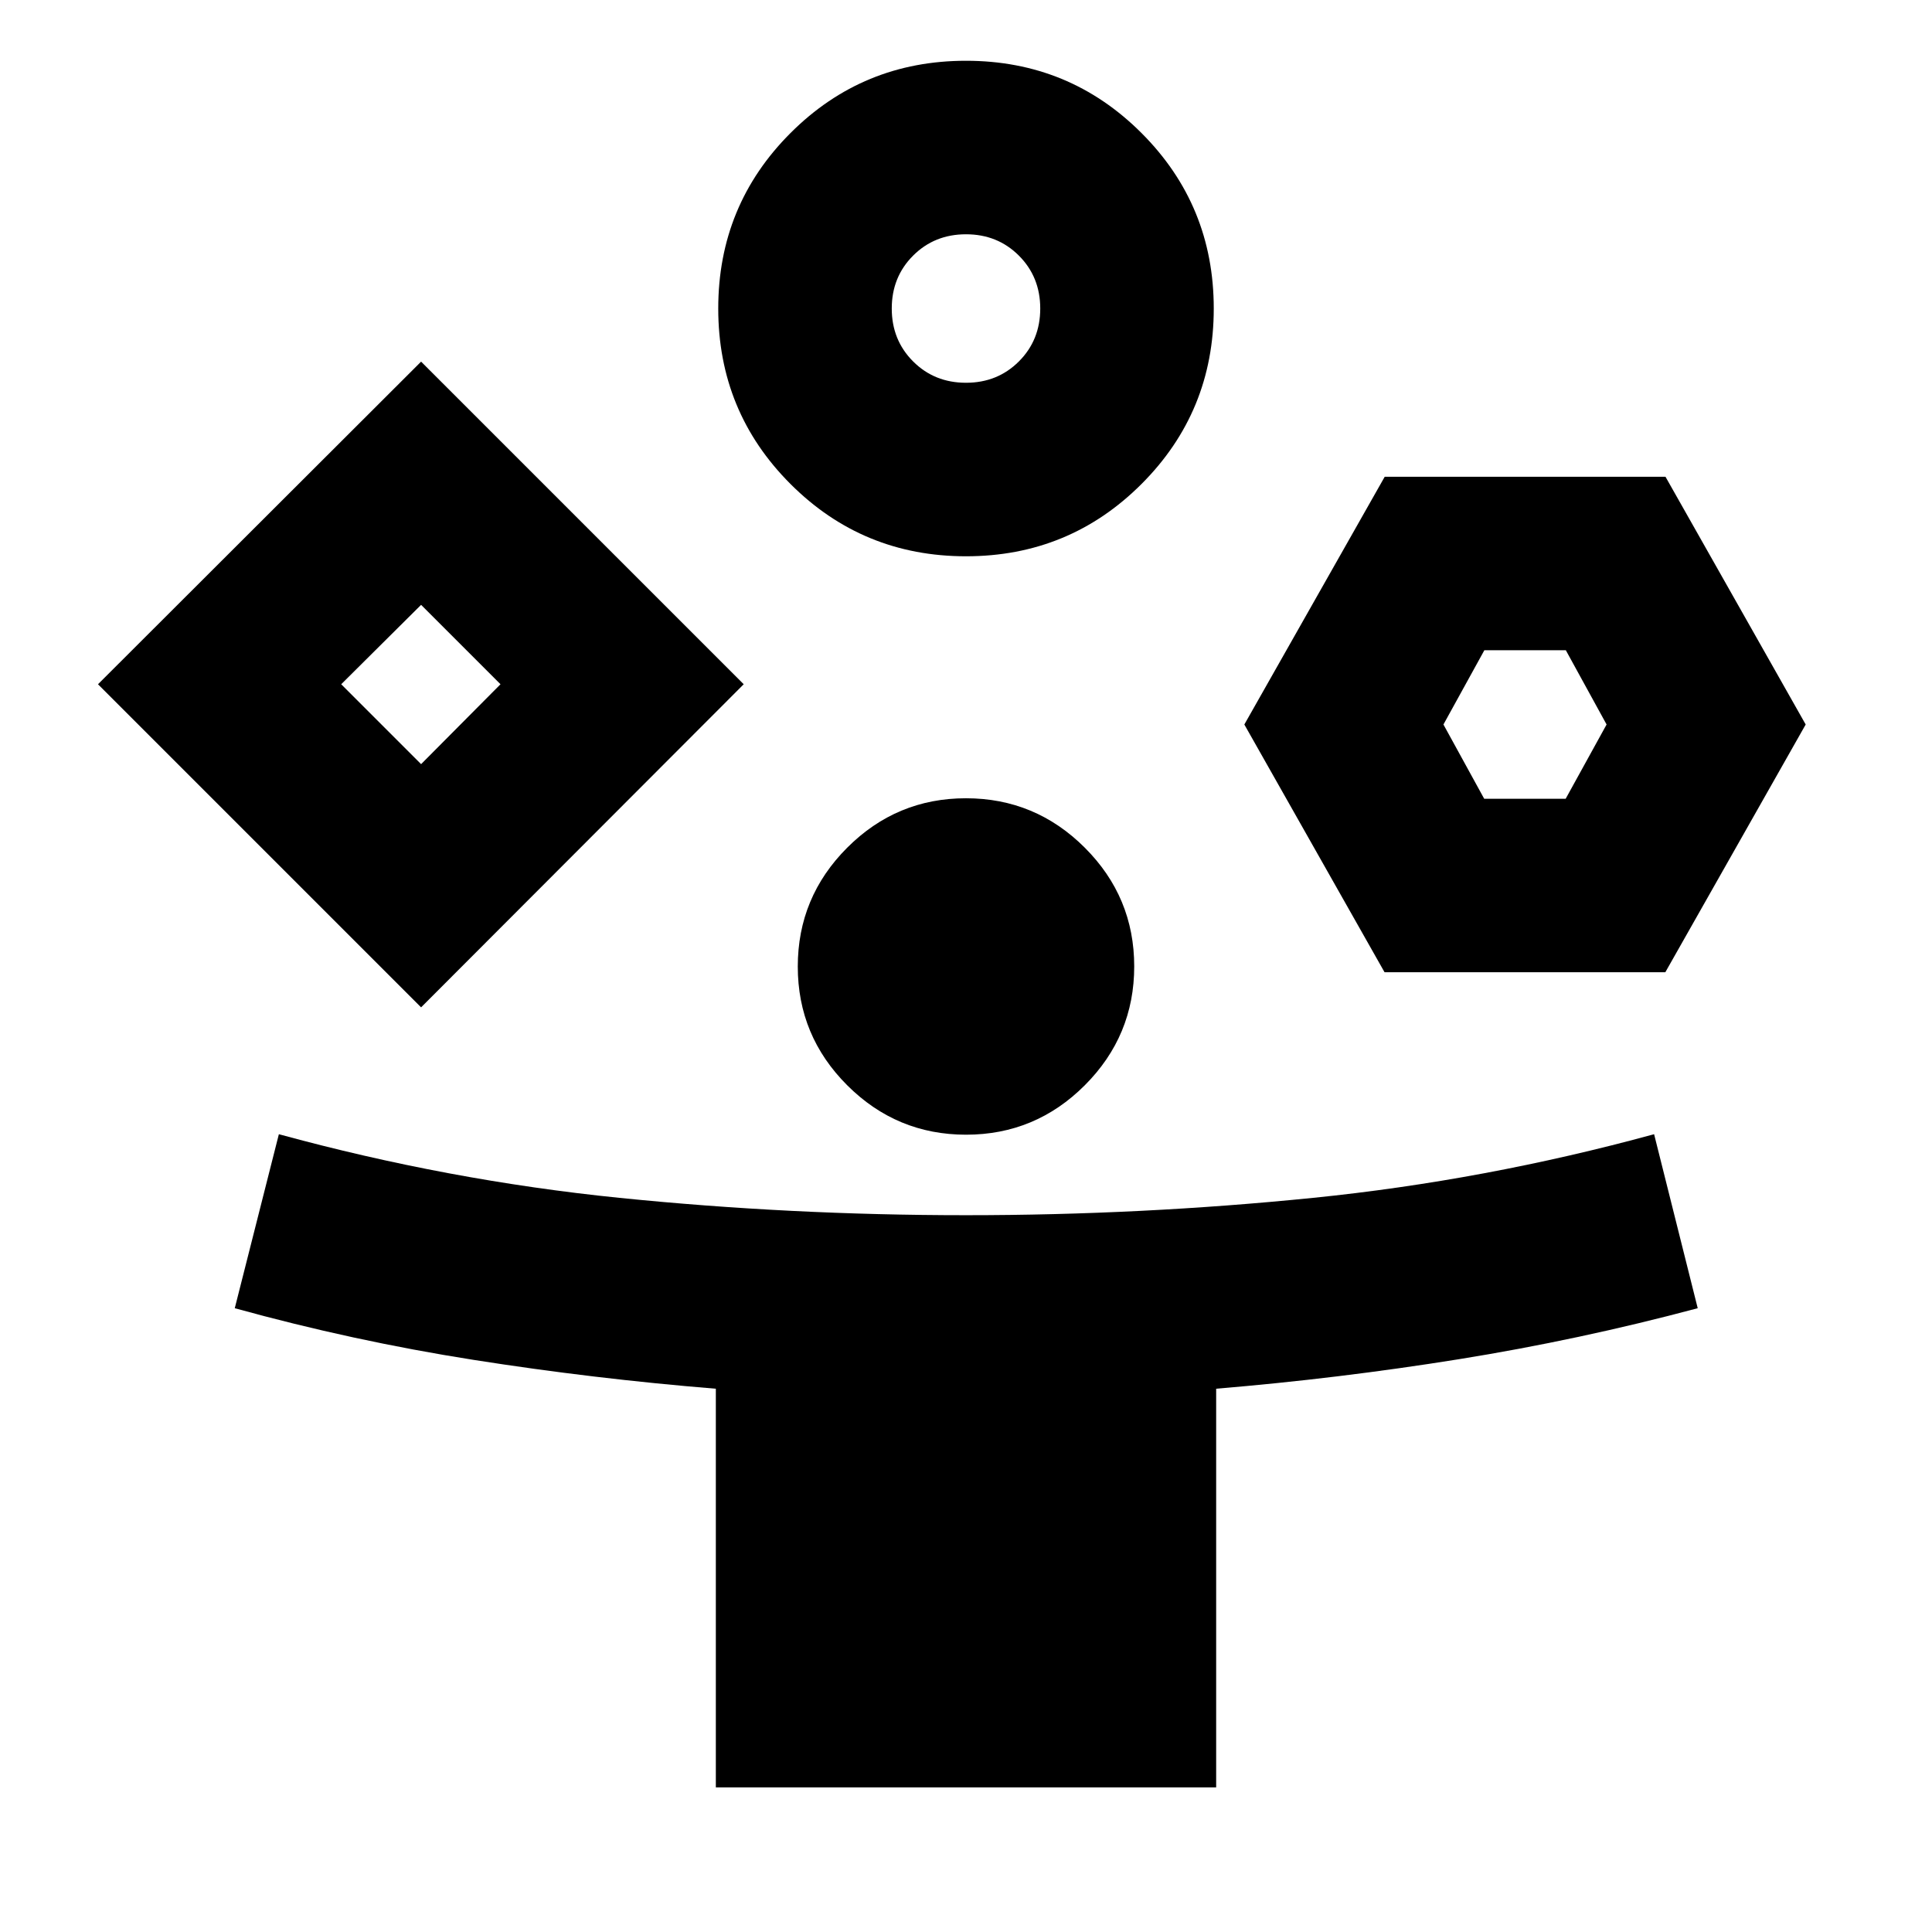 <svg xmlns="http://www.w3.org/2000/svg" height="24" viewBox="0 -960 960 960" width="24"><path d="M209.239-459.456 48.695-620 209.24-780.304 369.543-620 209.239-459.456ZM355.696-71.869v-198.079q-60.759-4.952-120.521-14.36-59.762-9.409-118.523-25.648l21.913-86.457q84.239 23 169.218 31.62 84.978 8.619 172.217 8.619 87.239 0 172.457-8.619 85.217-8.62 169.456-31.62l21.674 86.457q-59 15.761-118.762 25.355-59.762 9.595-120.521 14.645v198.087H355.696ZM209.239-580.304 248.695-620l-39.456-39.456L169.543-620l39.696 39.696ZM480-683.587q-51.295 0-87.202-35.907t-35.907-87.202q0-51.295 35.907-87.202T480-929.805q51.295 0 87.202 35.907t35.907 87.202q0 51.295-35.907 87.202T480-683.587Zm.032 287.413q-34.467 0-59.043-24.544-24.576-24.545-24.576-59.011 0-34.467 24.544-59.043 24.545-24.576 59.011-24.576 34.467 0 59.043 24.544 24.576 24.545 24.576 59.011 0 34.467-24.544 59.043-24.545 24.576-59.011 24.576ZM480-769.805q15.679 0 26.285-10.606t10.606-26.285q0-15.679-10.606-26.285T480-843.587q-15.679 0-26.285 10.606t-10.606 26.285q0 15.679 10.606 26.285T480-769.805Zm207.978 292.914L618.304-600l69.754-123.109h139.507L897.239-600l-69.753 123.109H687.978Zm49.508-86.218h40.492L798.304-600l-20.246-36.891h-40.493L717.239-600l20.247 36.891ZM209.239-620ZM480-806.696ZM757.891-600Z"/></svg>